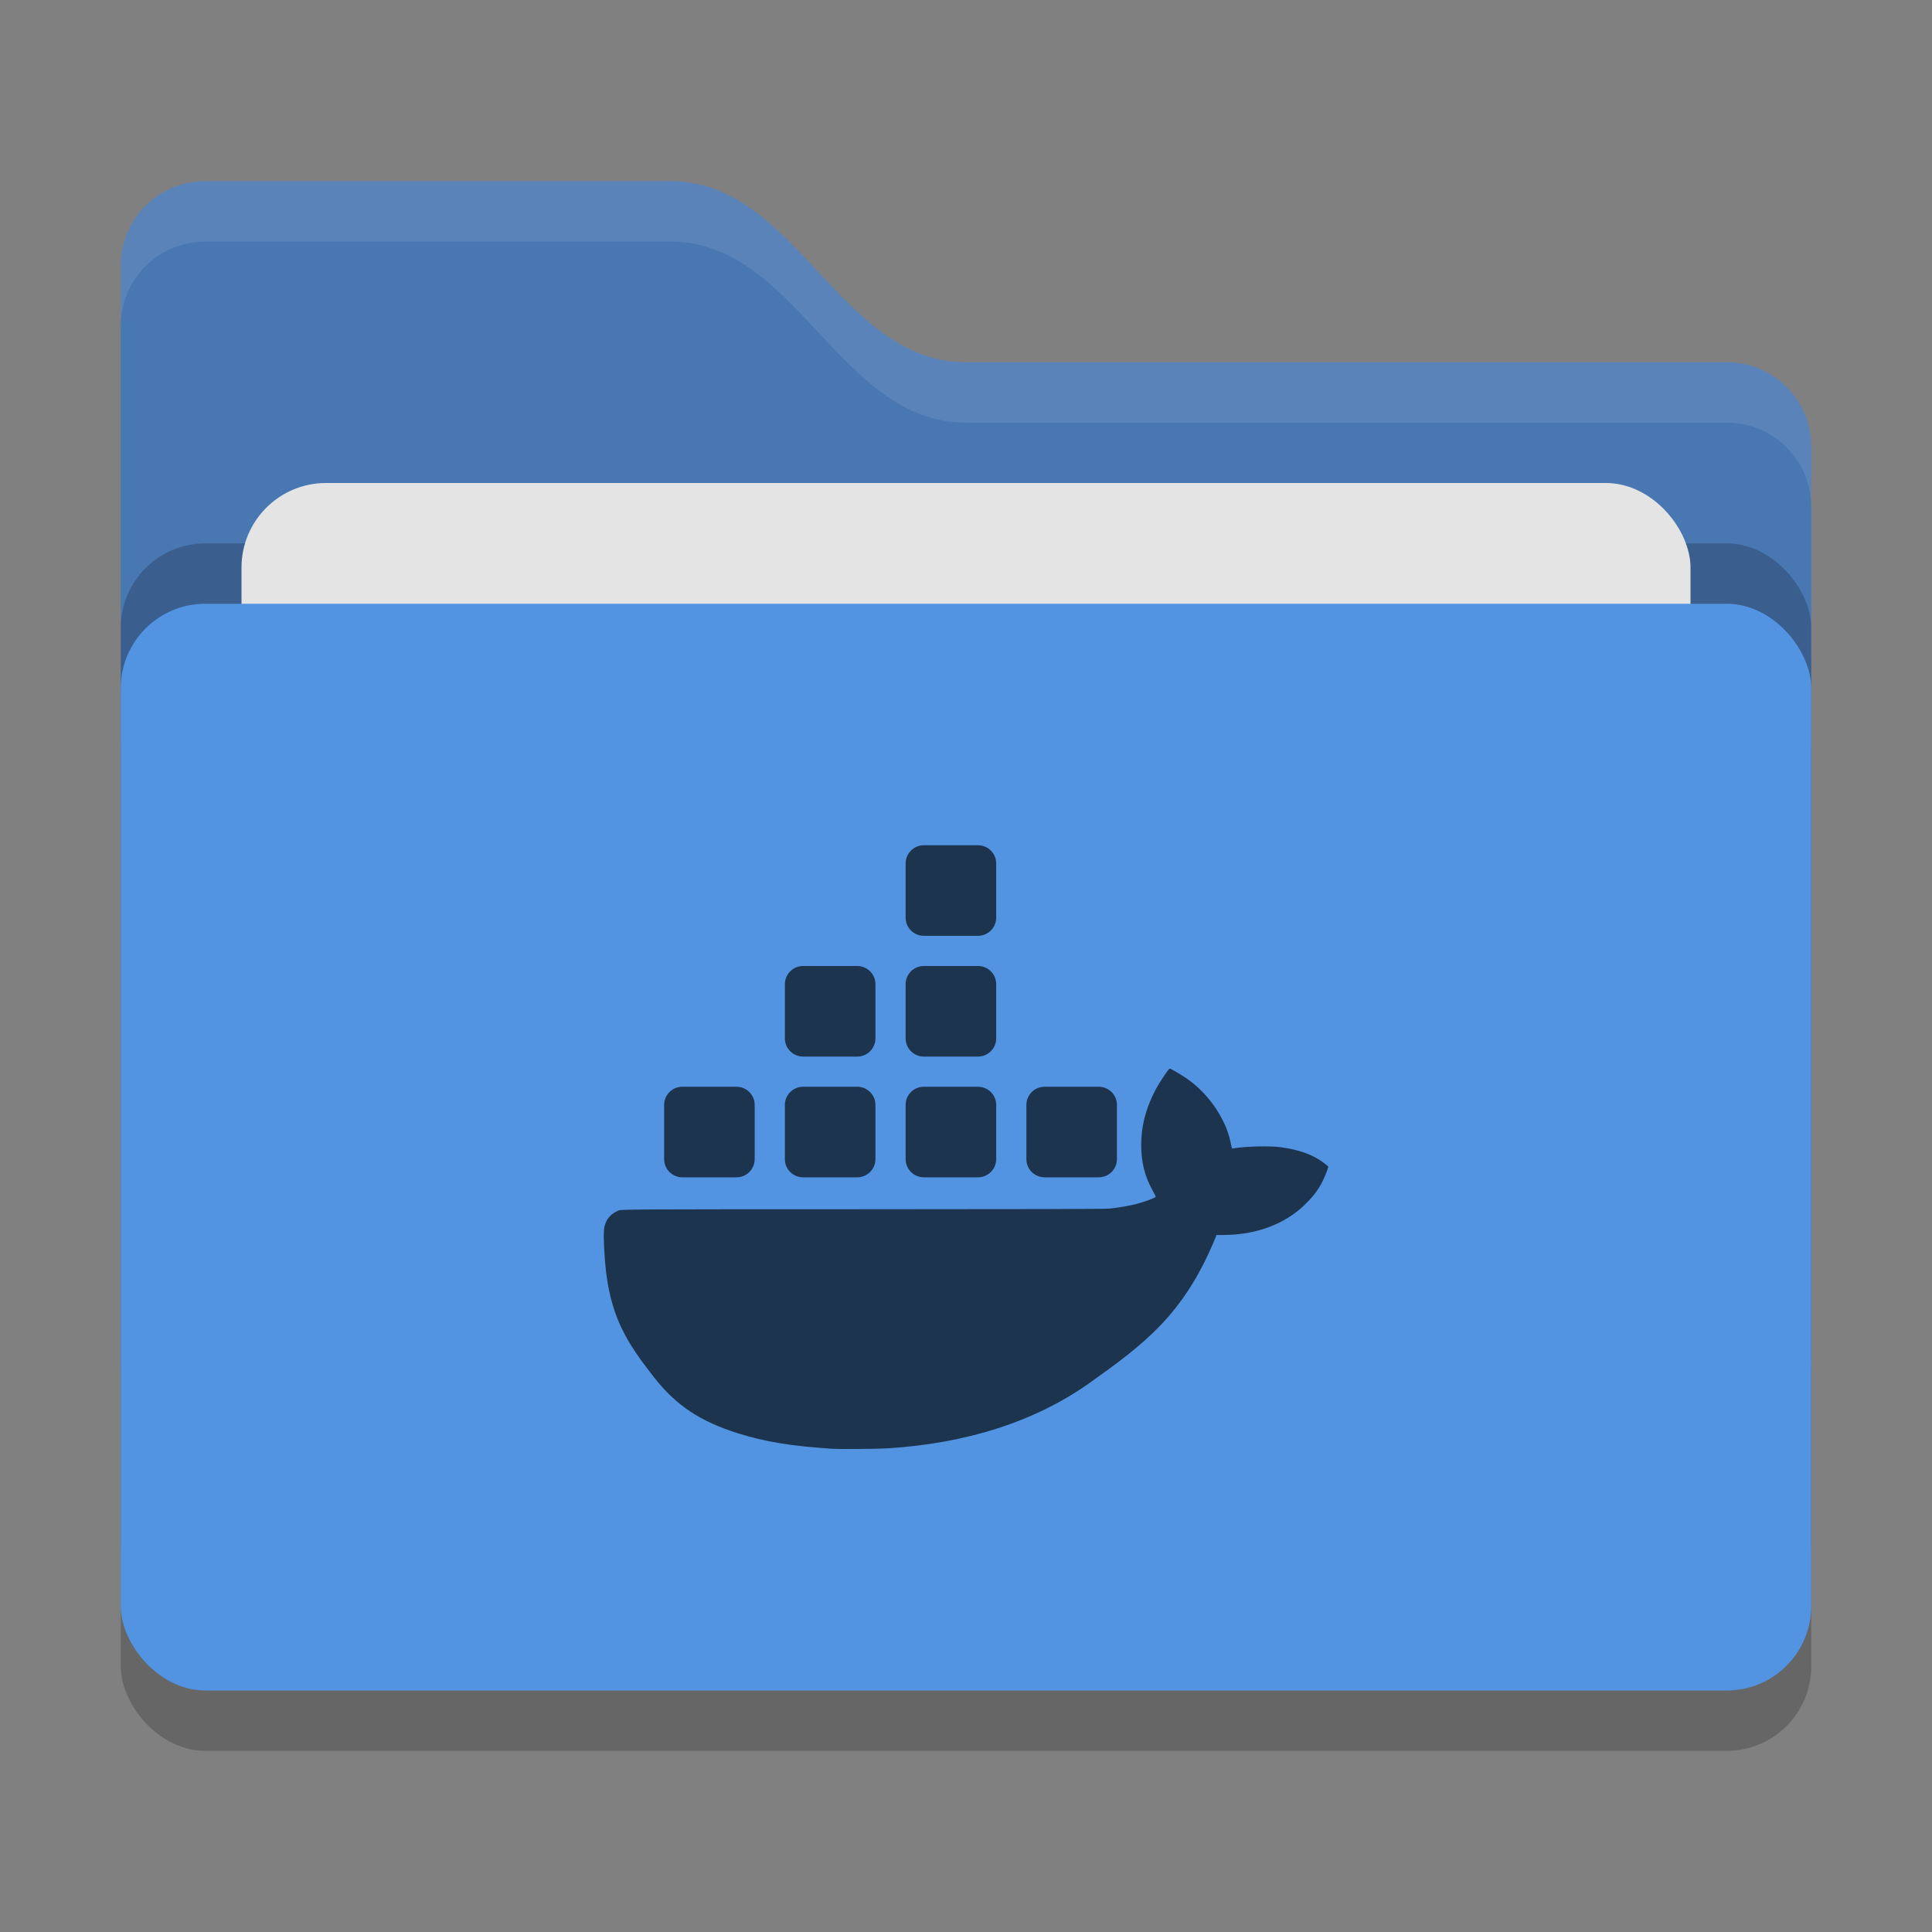 <svg xmlns="http://www.w3.org/2000/svg" width="32" height="32" version="1">
 <rect width="100%" height="100%" fill="#808080" stroke="none"/>
 <rect style="opacity:0.2" width="28" height="18" x="2" y="11" rx="1.4" ry="1.4"/>
 <path style="fill:#4877b1" d="M 2,22.6 C 2,23.376 2.624,24 3.4,24 H 28.6 C 29.376,24 30,23.376 30,22.6 V 7.4 C 30,6.624 29.376,6 28.6,6 H 16 C 13.9,6 13.2,3 11.1,3 H 3.4 C 2.624,3 2,3.624 2,4.4"/>
 <rect style="opacity:0.2" width="28" height="18" x="2" y="9" rx="1.4" ry="1.4"/>
 <rect style="fill:#e4e4e4" width="24" height="11" x="4" y="8" rx="1.4" ry="1.4"/>
 <rect style="fill:#5294e2" width="28" height="18" x="2" y="10" rx="1.4" ry="1.4"/>
 <path style="opacity:0.1;fill:#ffffff" d="M 3.4,3 C 2.625,3 2,3.625 2,4.4 V 5.4 C 2,4.625 2.625,4 3.4,4 H 11.1 C 13.2,4 13.9,7 16,7 H 28.6 C 29.375,7 30,7.625 30,8.4 V 7.4 C 30,6.625 29.375,6 28.6,6 H 16 C 13.9,6 13.2,3 11.1,3 Z"/>
 <path style="fill:#1d344f" d="M 15.301 14 C 15.135 14 15 14.135 15 14.301 L 15 15.199 C 15 15.365 15.135 15.5 15.301 15.5 L 16.199 15.5 C 16.365 15.5 16.5 15.365 16.5 15.199 L 16.5 14.301 C 16.5 14.135 16.365 14 16.199 14 L 15.301 14 z M 13.301 16 C 13.135 16 13 16.135 13 16.301 L 13 17.199 C 13 17.365 13.135 17.5 13.301 17.5 L 14.199 17.5 C 14.365 17.5 14.5 17.365 14.5 17.199 L 14.5 16.301 C 14.5 16.135 14.365 16 14.199 16 L 13.301 16 z M 15.301 16 C 15.135 16 15 16.135 15 16.301 L 15 17.199 C 15 17.365 15.135 17.5 15.301 17.5 L 16.199 17.5 C 16.365 17.5 16.5 17.365 16.5 17.199 L 16.5 16.301 C 16.5 16.135 16.365 16 16.199 16 L 15.301 16 z M 19.375 17.699 C 19.356 17.699 19.198 17.936 19.133 18.062 C 18.975 18.369 18.902 18.653 18.902 18.963 C 18.902 19.243 18.958 19.475 19.084 19.705 C 19.117 19.765 19.143 19.816 19.143 19.82 C 19.143 19.837 18.974 19.901 18.832 19.939 C 18.73 19.967 18.516 20.005 18.379 20.018 C 18.298 20.025 16.884 20.029 14.271 20.029 C 10.296 20.03 10.29 20.029 10.236 20.053 C 10.118 20.105 10.045 20.187 10.014 20.307 C 9.994 20.383 9.996 20.571 10.021 20.893 C 10.095 21.805 10.387 22.243 10.834 22.814 C 11.195 23.276 11.599 23.545 12.229 23.742 C 12.668 23.88 13.12 23.954 13.787 23.996 C 13.907 24.004 14.533 23.999 14.684 23.99 C 16.009 23.911 17.157 23.541 18.055 22.9 C 18.947 22.264 19.605 21.776 20.123 20.521 L 20.15 20.455 L 20.266 20.455 C 20.798 20.454 21.269 20.28 21.6 19.965 C 21.729 19.841 21.812 19.739 21.887 19.602 C 21.934 19.516 22 19.352 22 19.324 C 22 19.32 21.962 19.287 21.914 19.252 C 21.735 19.121 21.513 19.043 21.217 19.002 C 21.029 18.976 20.61 18.987 20.434 19.021 C 20.404 19.027 20.402 19.025 20.387 18.943 C 20.315 18.555 20.036 18.135 19.678 17.879 C 19.588 17.815 19.394 17.699 19.375 17.699 z M 11.301 18 C 11.135 18 11 18.135 11 18.301 L 11 19.199 C 11 19.365 11.135 19.5 11.301 19.5 L 12.199 19.5 C 12.365 19.5 12.5 19.365 12.5 19.199 L 12.5 18.301 C 12.5 18.135 12.365 18 12.199 18 L 11.301 18 z M 13.301 18 C 13.135 18 13 18.135 13 18.301 L 13 19.199 C 13 19.365 13.135 19.5 13.301 19.5 L 14.199 19.5 C 14.365 19.5 14.5 19.365 14.5 19.199 L 14.5 18.301 C 14.5 18.135 14.365 18 14.199 18 L 13.301 18 z M 15.301 18 C 15.135 18 15 18.135 15 18.301 L 15 19.199 C 15 19.365 15.135 19.5 15.301 19.5 L 16.199 19.5 C 16.365 19.5 16.5 19.365 16.5 19.199 L 16.5 18.301 C 16.5 18.135 16.365 18 16.199 18 L 15.301 18 z M 17.301 18 C 17.135 18 17 18.135 17 18.301 L 17 19.199 C 17 19.365 17.135 19.5 17.301 19.5 L 18.199 19.5 C 18.365 19.5 18.5 19.365 18.5 19.199 L 18.5 18.301 C 18.5 18.135 18.365 18 18.199 18 L 17.301 18 z"/>
</svg>
